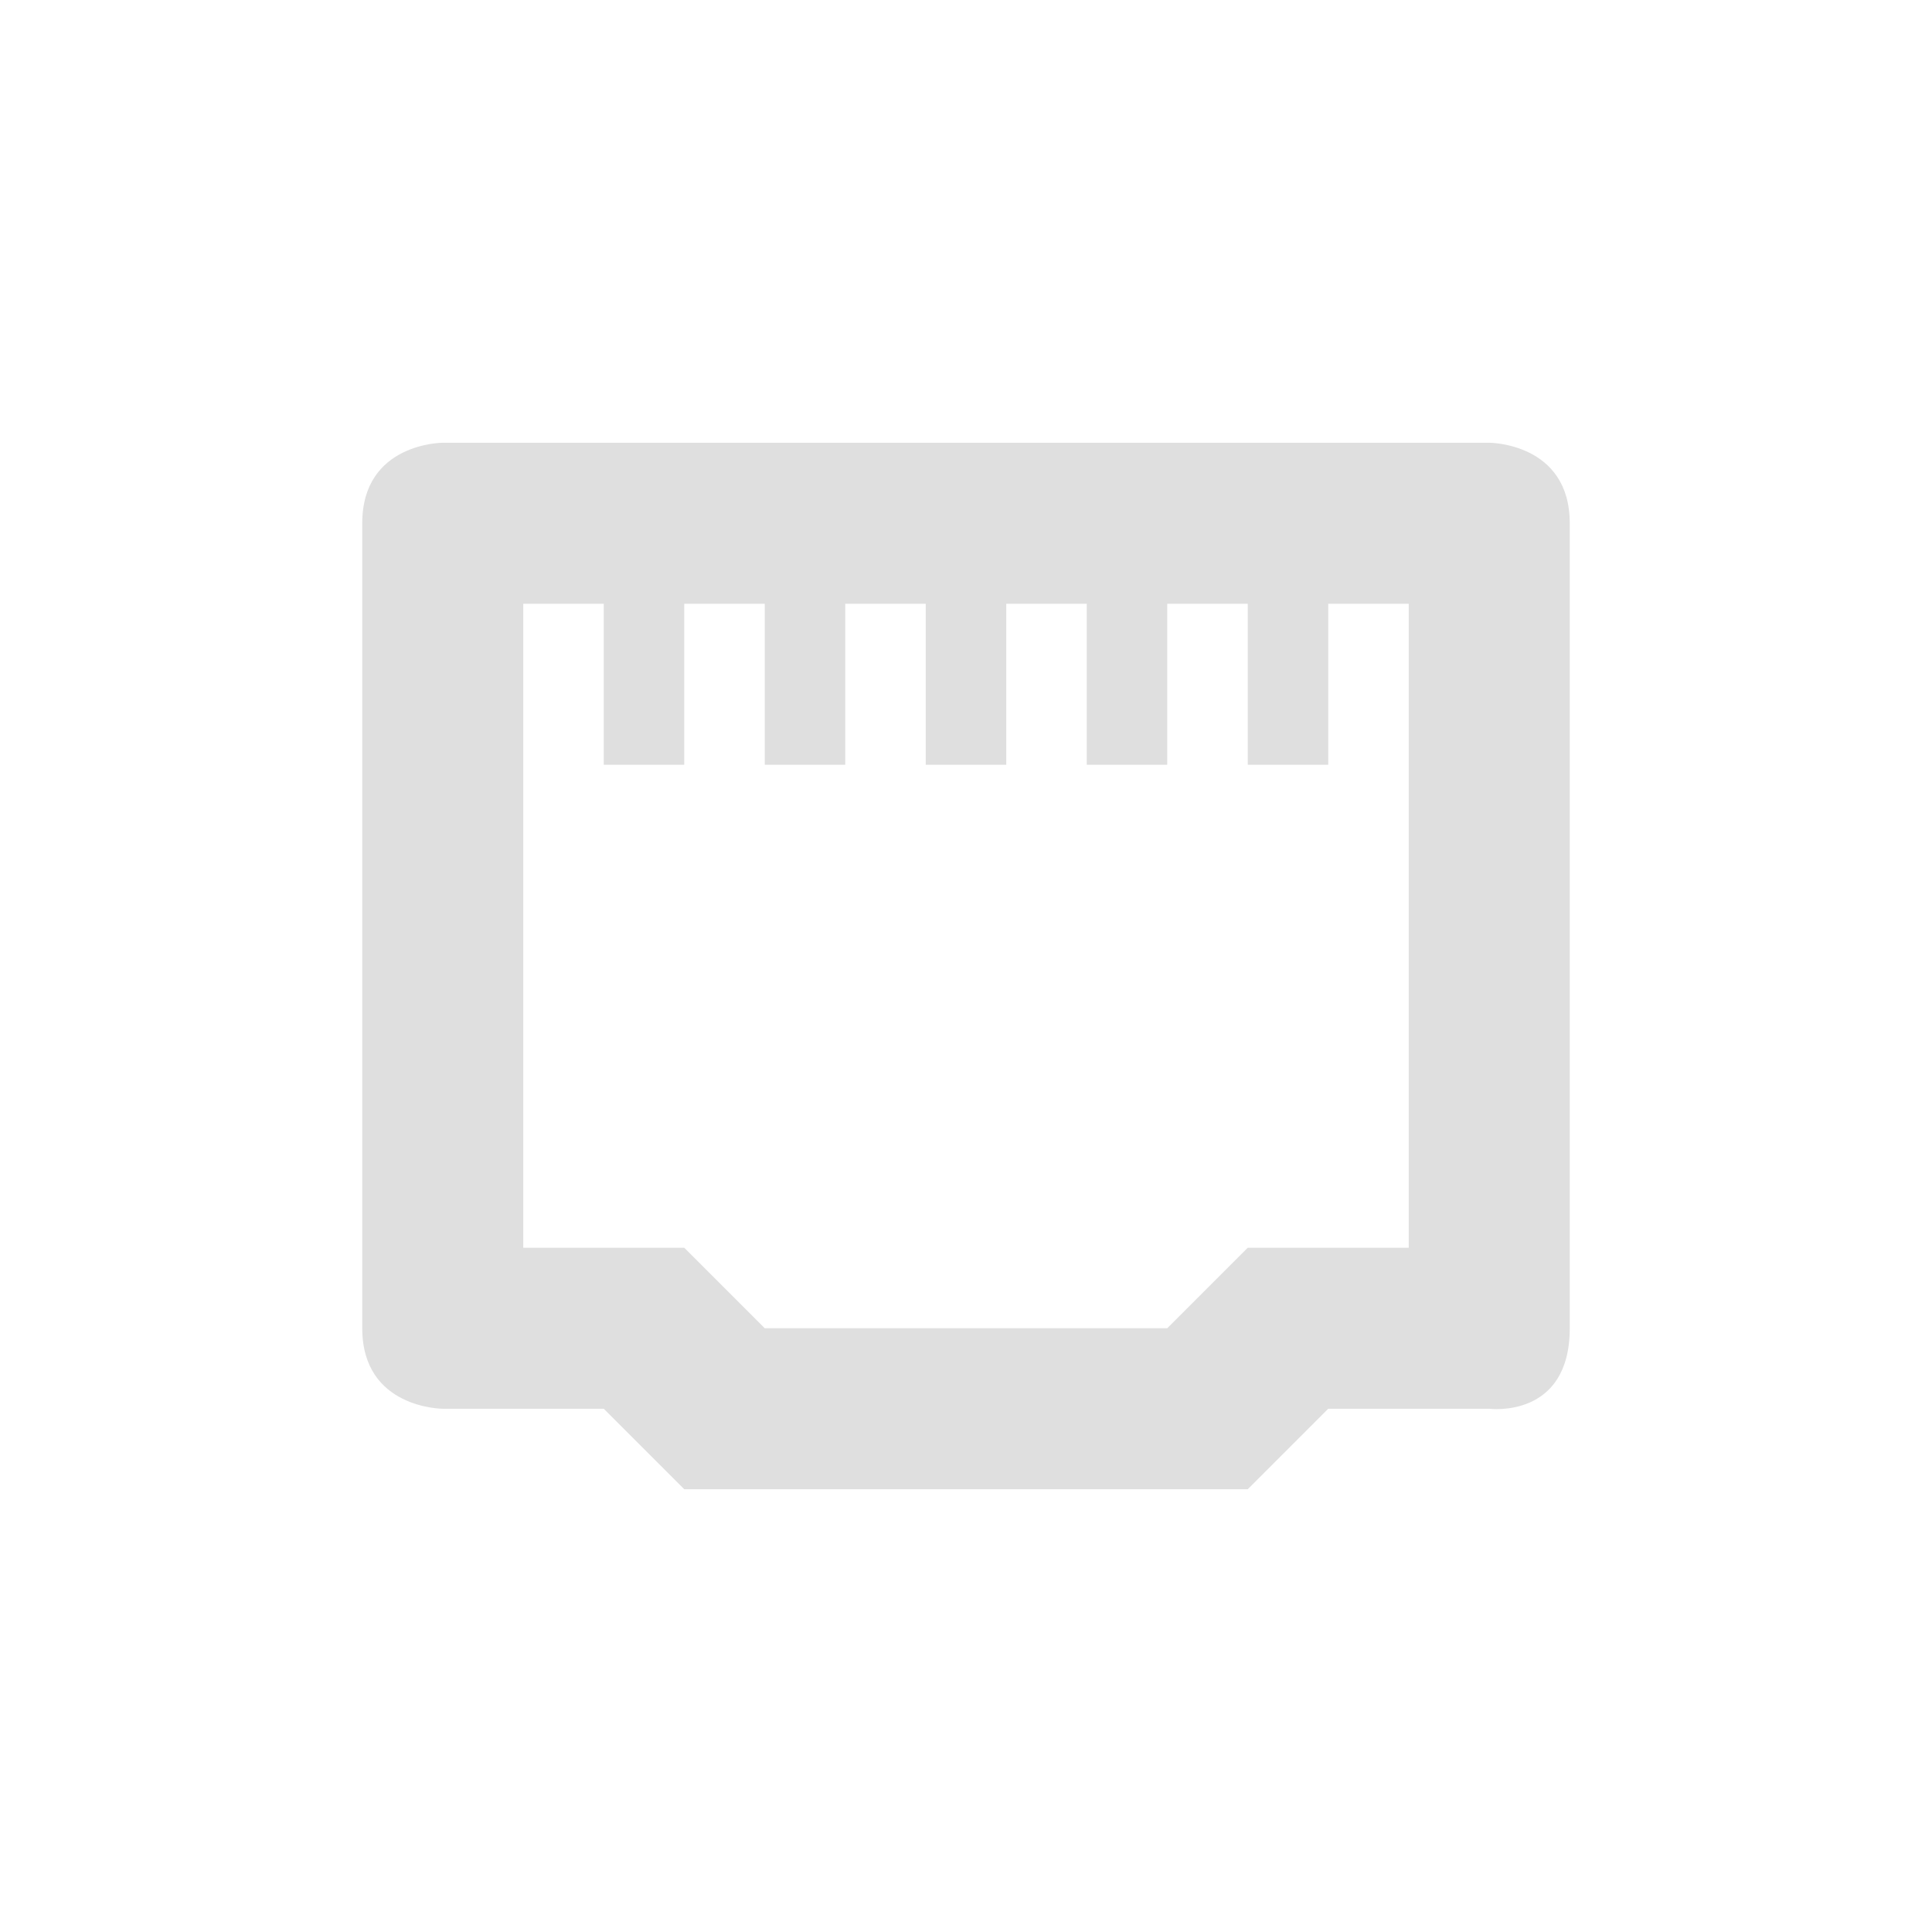 <?xml version="1.0" encoding="UTF-8" standalone="no"?>
<svg
   width="24"
   height="24"
   version="1.1"
   id="svg7"
   sodipodi:docname="network-wired.svg"
   inkscape:version="1.2.1 (9c6d41e410, 2022-07-14)"
   xmlns:inkscape="http://www.inkscape.org/namespaces/inkscape"
   xmlns:sodipodi="http://sodipodi.sourceforge.net/DTD/sodipodi-0.dtd"
   xmlns="http://www.w3.org/2000/svg"
   xmlns:svg="http://www.w3.org/2000/svg">
  <sodipodi:namedview
     id="namedview9"
     pagecolor="#ffffff"
     bordercolor="#000000"
     borderopacity="0.25"
     inkscape:showpageshadow="2"
     inkscape:pageopacity="0.0"
     inkscape:pagecheckerboard="0"
     inkscape:deskcolor="#d1d1d1"
     showgrid="false"
     inkscape:zoom="42.791667"
     inkscape:cx="11.988315"
     inkscape:cy="12.093476"
     inkscape:current-layer="svg7" />
  <defs
     id="defs3">
    <style
       id="current-color-scheme"
       type="text/css">
   .ColorScheme-Text { color:#dfdfdf; } .ColorScheme-Highlight { color:#4285f4; } .ColorScheme-NeutralText { color:#ff9800; } .ColorScheme-PositiveText { color:#4caf50; } .ColorScheme-NegativeText { color:#f44336; }
  </style>
  </defs>
  <path
     style="fill:currentColor;stroke-width:1"
     class="ColorScheme-Text"
     d="m 5.5,5.5 c 0,0 -1,0 -1,1 V 16.5 C 4.5,17.5 5.5,17.5 5.5,17.5 H 7.5 l 1,1 H 15.5 L 16.5,17.5 h 2 c 0,0 1,0.13 1,-1 V 6.5 C 19.5,5.5 18.5,5.5 18.5,5.5 Z M 6.5,7.5 H 7.5 V 9.5 H 8.5 V 7.5 H 9.5 V 9.5 H 10.5 V 7.5 h 1 v 2 h 1 V 7.5 H 13.5 v 2 h 1 V 7.5 h 1 V 9.5 H 16.5 V 7.5 h 1 V 15.5 h -2 l -1,1 H 9.5 L 8.5,15.5 H 6.5 Z"
     id="path5" />
</svg>
